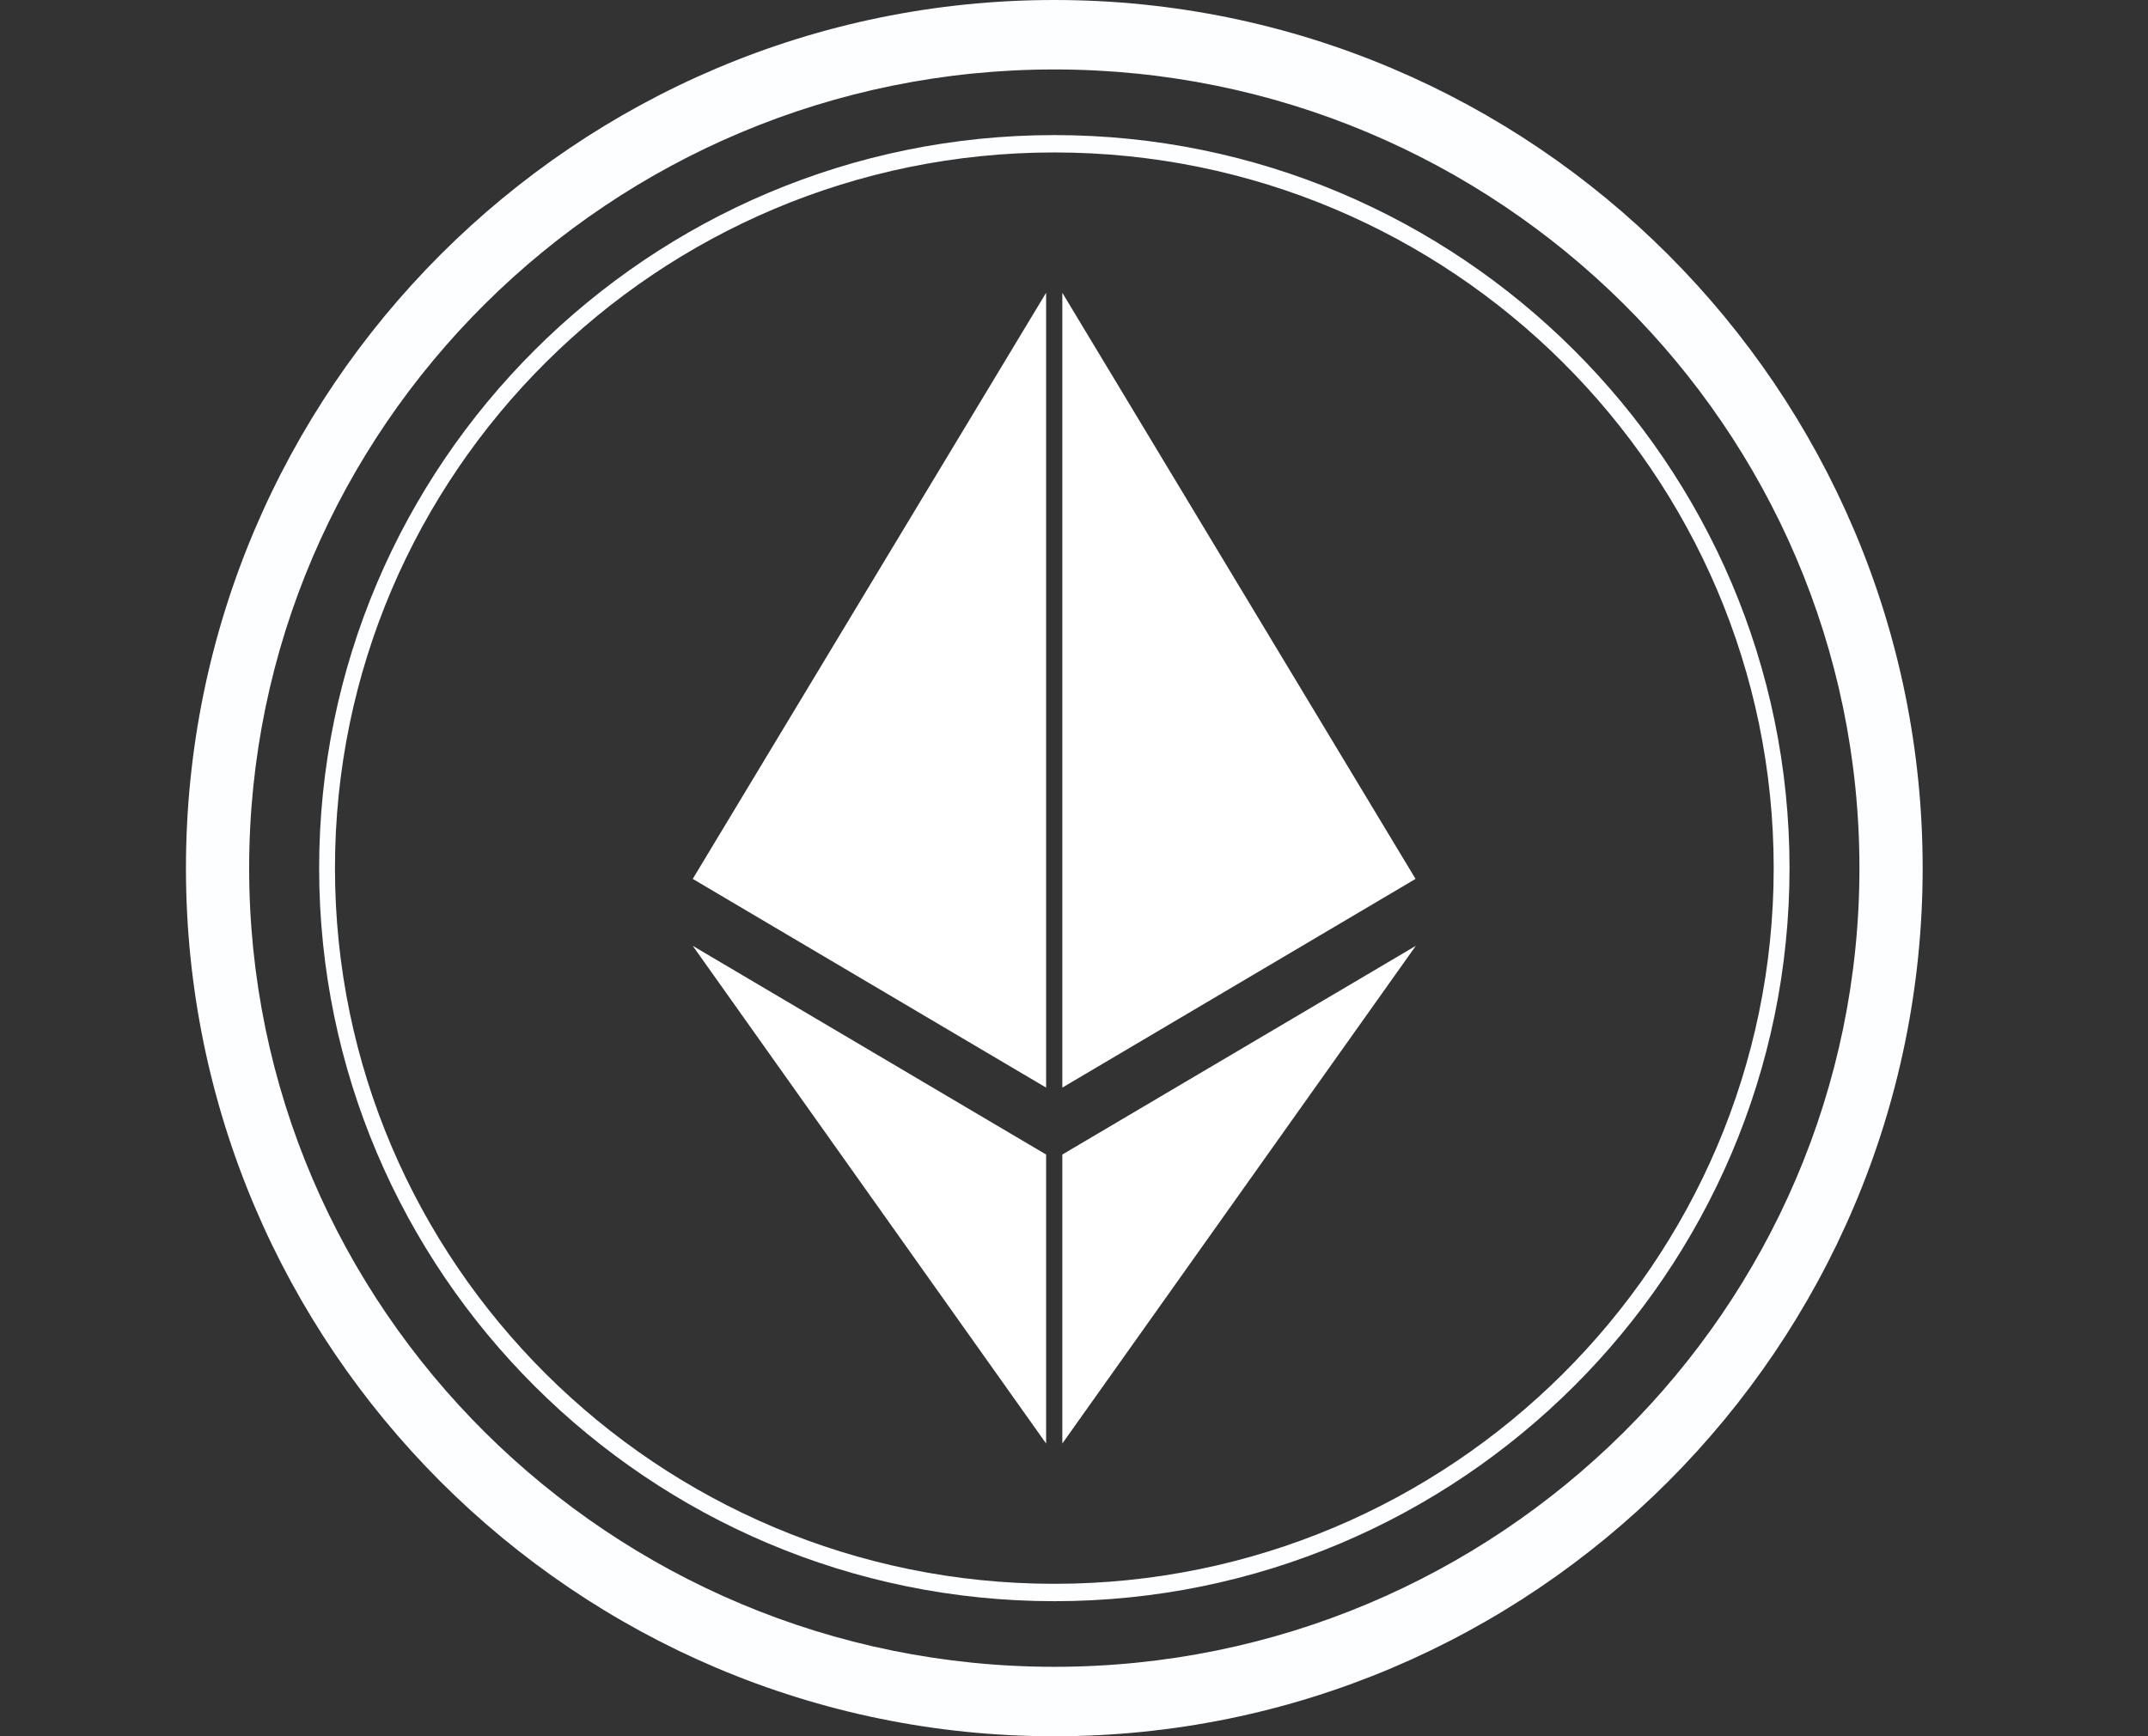 <?xml version="1.0" encoding="utf-8"?>
<!-- Generator: Adobe Illustrator 16.0.0, SVG Export Plug-In . SVG Version: 6.00 Build 0)  -->
<!DOCTYPE svg PUBLIC "-//W3C//DTD SVG 1.1//EN" "http://www.w3.org/Graphics/SVG/1.1/DTD/svg11.dtd">
<svg version="1.1" id="Layer_1" xmlns="http://www.w3.org/2000/svg" xmlns:xlink="http://www.w3.org/1999/xlink" x="0px" y="0px"
	 width="109px" height="88.129px" viewBox="0 0 109 88.129" enable-background="new 0 0 109 88.129" xml:space="preserve">
<rect x="0" y="0" width="109" height="88.129" fill="#333333" stroke="none"/>
<g>
	<g>
		<path fill="#FDFEFF" d="M53.502,88.129c-24.297,0-44.066-19.768-44.066-44.064C9.436,19.766,29.205,0,53.502,0
			s44.063,19.766,44.063,44.064C97.564,68.361,77.799,88.129,53.502,88.129z M53.502,3.525c-22.529,0-40.859,18.186-40.859,40.539
			s18.33,40.54,40.859,40.54c22.527,0,40.855-18.187,40.855-40.54S76.029,3.525,53.502,3.525z"/>
	</g>
	<g>
		<path fill="#FDFEFF" d="M53.502,81.273c-20.57,0-37.307-16.691-37.307-37.209c0-20.516,16.736-37.207,37.307-37.207
			c20.57,0,37.307,16.691,37.307,37.207C90.809,64.582,74.072,81.273,53.502,81.273z M53.502,7.738
			c-20.129,0-36.504,16.295-36.504,36.326c0,20.032,16.375,36.327,36.504,36.327c20.127,0,36.504-16.295,36.504-36.327
			C90.006,24.033,73.629,7.738,53.502,7.738z"/>
	</g>
</g>
<g>
	<g>
		<path fill="#FFFFFF" d="M35.153,44.611l17.932,10.594V14.859L35.153,44.611z"/>
	</g>
	<g>
		<path fill="#FFFFFF" d="M35.153,48.008L53.085,73.27V58.602L35.153,48.008z"/>
	</g>
	<g>
		<path fill="#FFFFFF" d="M53.907,14.859v40.346l17.925-10.594L53.907,14.859z"/>
	</g>
	<g>
		<path fill="#FFFFFF" d="M53.907,58.602V73.27l17.938-25.262L53.907,58.602z"/>
	</g>
</g>
</svg>
